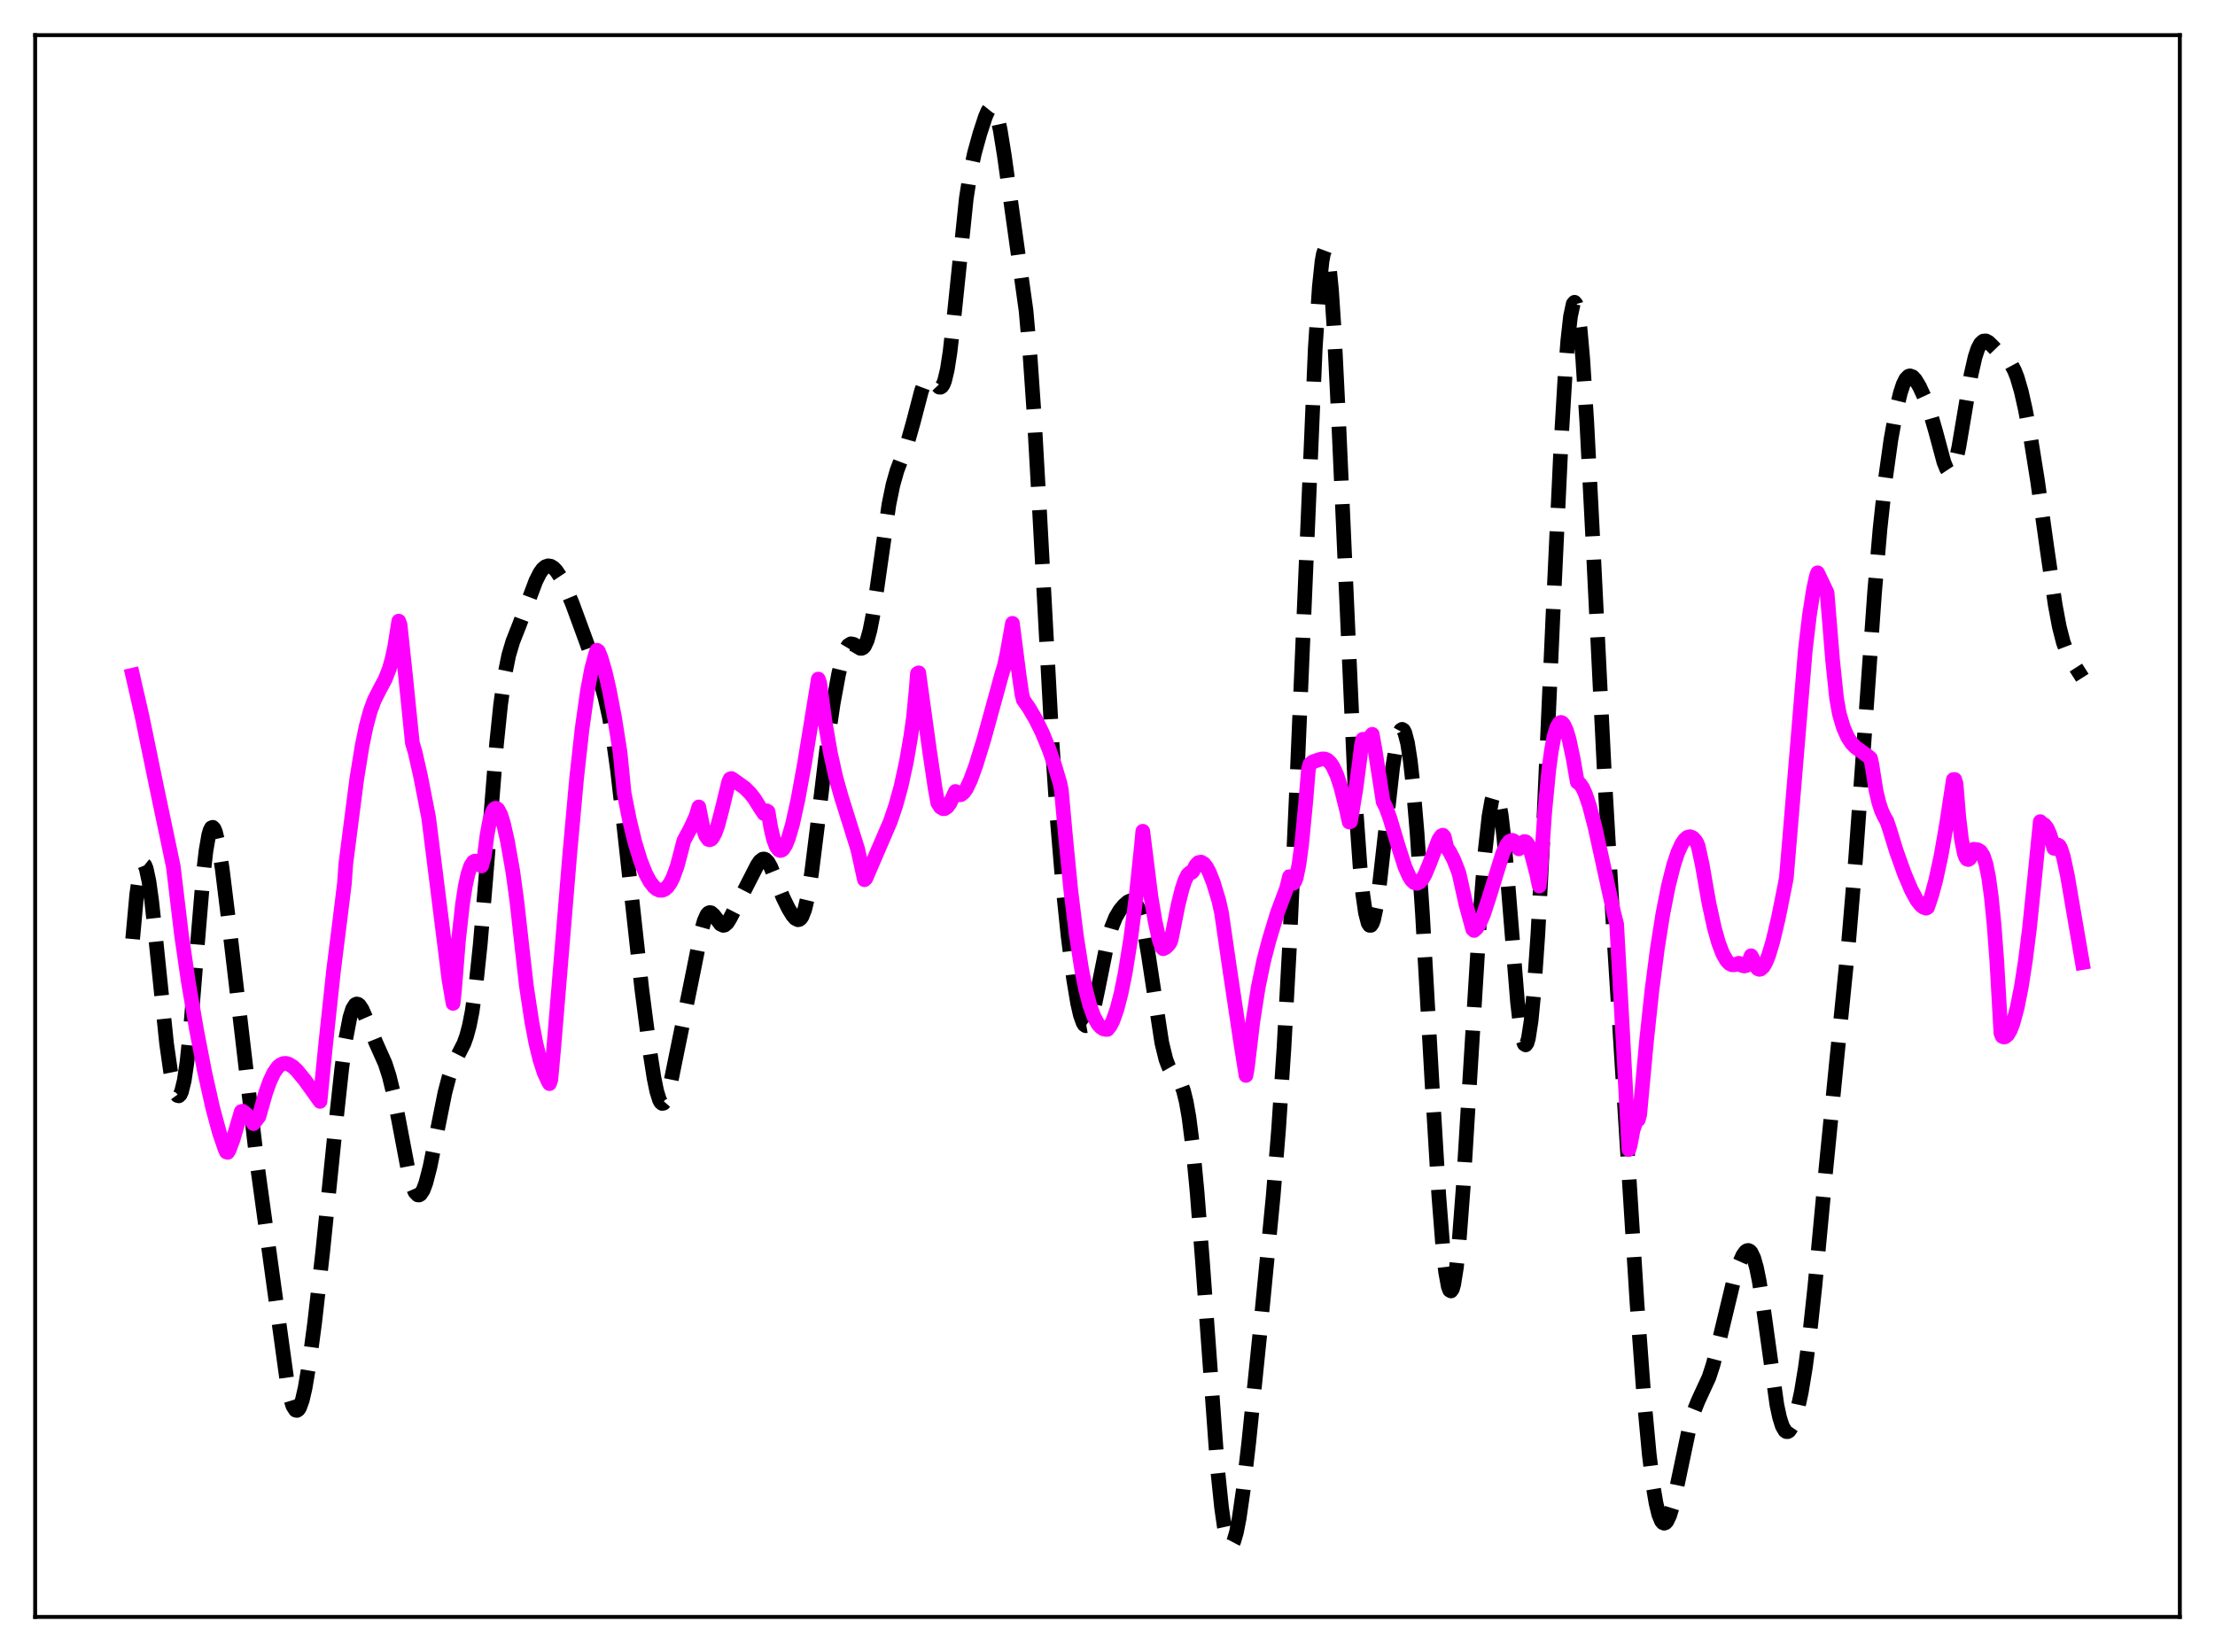 <?xml version="1.0" encoding="utf-8" standalone="no"?>
<!DOCTYPE svg PUBLIC "-//W3C//DTD SVG 1.1//EN"
  "http://www.w3.org/Graphics/SVG/1.1/DTD/svg11.dtd">
<svg xmlns:xlink="http://www.w3.org/1999/xlink" width="453.6pt" height="338.4pt" viewBox="0 0 453.6 338.4" xmlns="http://www.w3.org/2000/svg" version="1.1">
 <defs>
  <style type="text/css">*{stroke-linejoin: round; stroke-linecap: butt}</style>
 </defs>
 <g id="figure_1">
  <g id="patch_1">
   <path d="M 0 338.4 
L 453.6 338.4 
L 453.6 0 
L 0 0 
z
" style="fill: #ffffff"/>
  </g>
  <g id="axes_1">
   <g id="patch_2">
    <path d="M 7.2 331.2 
L 446.4 331.2 
L 446.4 7.2 
L 7.2 7.2 
z
" style="fill: #ffffff"/>
   </g>
   <g id="matplotlib.axis_1"/>
   <g id="matplotlib.axis_2"/>
   <g id="line2d_1">
    <path d="M 27.164 192.347 
L 27.998 183.195 
L 28.554 179.259 
L 29.11 177.27 
L 29.388 177.014 
L 29.666 177.237 
L 29.944 177.917 
L 30.5 180.517 
L 31.056 184.498 
L 31.89 192.198 
L 34.115 213.782 
L 34.949 219.606 
L 35.505 222.339 
L 36.061 224.003 
L 36.339 224.394 
L 36.617 224.468 
L 36.895 224.21 
L 37.173 223.606 
L 37.729 221.327 
L 38.285 217.608 
L 39.12 209.562 
L 40.232 195.787 
L 41.622 179.13 
L 42.178 174.301 
L 42.734 171.07 
L 43.012 170.102 
L 43.29 169.569 
L 43.568 169.459 
L 43.846 169.752 
L 44.124 170.419 
L 44.68 172.727 
L 45.515 178.019 
L 46.905 189.308 
L 52.744 239.047 
L 58.861 283.518 
L 59.417 286.164 
L 59.973 287.972 
L 60.529 288.841 
L 60.807 288.907 
L 61.085 288.724 
L 61.363 288.297 
L 61.919 286.74 
L 62.475 284.329 
L 63.309 279.392 
L 64.422 271.056 
L 66.09 256.39 
L 68.592 231.776 
L 69.983 218.913 
L 70.817 212.768 
L 71.651 208.424 
L 72.207 206.656 
L 72.763 205.779 
L 73.041 205.649 
L 73.319 205.704 
L 73.597 205.924 
L 74.153 206.766 
L 74.987 208.678 
L 76.934 213.499 
L 78.88 217.858 
L 79.714 220.452 
L 80.548 223.863 
L 81.66 229.554 
L 83.607 239.828 
L 84.441 242.909 
L 84.997 244.186 
L 85.553 244.76 
L 85.831 244.774 
L 86.109 244.609 
L 86.665 243.755 
L 87.221 242.258 
L 88.056 239.016 
L 89.168 233.506 
L 91.114 223.804 
L 91.948 220.625 
L 92.782 218.24 
L 93.616 216.477 
L 95.007 213.731 
L 95.563 212.176 
L 96.119 210.07 
L 96.675 207.242 
L 97.509 201.381 
L 98.343 193.472 
L 99.455 180.29 
L 101.68 152.434 
L 102.514 144.357 
L 103.348 138.349 
L 104.182 134.218 
L 105.016 131.407 
L 106.406 127.88 
L 108.075 123.409 
L 109.743 118.975 
L 110.577 117.331 
L 111.133 116.564 
L 111.689 116.086 
L 112.245 115.895 
L 112.802 115.982 
L 113.358 116.329 
L 113.914 116.912 
L 114.748 118.165 
L 115.86 120.391 
L 117.25 123.768 
L 120.031 131.347 
L 123.089 139.972 
L 123.923 142.966 
L 124.757 146.733 
L 125.592 151.549 
L 126.426 157.542 
L 127.538 167.132 
L 131.431 202.58 
L 133.099 215.48 
L 133.933 220.806 
L 134.489 223.511 
L 135.045 225.298 
L 135.323 225.798 
L 135.601 226.023 
L 135.879 225.974 
L 136.157 225.659 
L 136.713 224.306 
L 137.269 222.173 
L 138.382 216.674 
L 140.328 207.138 
L 141.996 198.938 
L 143.665 190.576 
L 144.221 188.602 
L 144.777 187.368 
L 145.055 187.048 
L 145.333 186.918 
L 145.611 186.961 
L 146.167 187.449 
L 147.557 189.289 
L 148.113 189.548 
L 148.391 189.492 
L 148.947 189.008 
L 149.503 188.112 
L 155.064 177.228 
L 155.62 176.412 
L 156.177 175.983 
L 156.455 175.949 
L 156.733 176.043 
L 157.289 176.607 
L 157.845 177.608 
L 158.957 180.359 
L 160.347 183.822 
L 161.459 186.085 
L 162.294 187.459 
L 162.85 188.113 
L 163.406 188.396 
L 163.684 188.342 
L 163.962 188.125 
L 164.24 187.725 
L 164.796 186.302 
L 165.352 183.986 
L 166.186 178.908 
L 167.298 170.003 
L 169.523 151.535 
L 170.635 144.032 
L 171.747 138.005 
L 172.581 134.672 
L 173.137 133.145 
L 173.693 132.22 
L 174.249 131.868 
L 174.806 131.975 
L 176.196 132.81 
L 176.474 132.802 
L 176.752 132.659 
L 177.03 132.352 
L 177.586 131.167 
L 178.142 129.157 
L 178.698 126.342 
L 179.532 120.912 
L 182.035 103.347 
L 182.869 99.286 
L 183.703 96.354 
L 184.815 93.436 
L 185.927 90.404 
L 187.04 86.45 
L 188.708 80.058 
L 189.264 78.57 
L 189.82 77.695 
L 190.098 77.505 
L 190.376 77.473 
L 190.932 77.811 
L 192.322 79.295 
L 192.6 79.323 
L 192.879 79.146 
L 193.157 78.724 
L 193.435 78.022 
L 193.991 75.699 
L 194.547 72.127 
L 195.381 64.803 
L 197.883 40.63 
L 198.717 35.27 
L 199.552 31.381 
L 200.664 27.371 
L 201.776 23.955 
L 202.332 22.679 
L 202.888 21.983 
L 203.166 21.927 
L 203.444 22.099 
L 203.722 22.515 
L 204.278 24.101 
L 204.834 26.642 
L 205.669 31.824 
L 210.117 63.606 
L 210.951 73.008 
L 211.786 85.163 
L 212.898 104.922 
L 215.4 151.386 
L 216.512 167.865 
L 217.625 181.119 
L 218.737 191.84 
L 219.849 200.502 
L 220.683 205.5 
L 221.239 207.925 
L 221.795 209.489 
L 222.073 209.92 
L 222.351 210.11 
L 222.629 210.06 
L 222.907 209.774 
L 223.463 208.54 
L 224.02 206.546 
L 224.854 202.581 
L 226.8 192.911 
L 227.634 189.96 
L 228.468 187.901 
L 229.302 186.493 
L 230.137 185.471 
L 230.971 184.742 
L 231.527 184.499 
L 232.083 184.576 
L 232.639 185.111 
L 233.195 186.233 
L 233.751 188.027 
L 234.307 190.517 
L 235.141 195.399 
L 237.922 213.6 
L 238.756 216.996 
L 239.312 218.477 
L 239.868 219.449 
L 240.702 220.38 
L 241.258 221.008 
L 241.814 221.949 
L 242.371 223.447 
L 242.927 225.704 
L 243.483 228.865 
L 244.317 235.45 
L 245.151 244.191 
L 246.263 258.562 
L 249.322 300.694 
L 250.156 308.793 
L 250.712 312.665 
L 251.268 315.201 
L 251.546 315.959 
L 251.824 316.38 
L 252.102 316.473 
L 252.38 316.249 
L 252.658 315.722 
L 253.214 313.829 
L 253.77 310.952 
L 254.605 305.163 
L 255.717 295.567 
L 257.941 273.782 
L 260.721 245.088 
L 261.834 231.33 
L 262.946 214.569 
L 264.058 194.067 
L 265.448 163.351 
L 269.341 71.405 
L 270.175 58.76 
L 270.731 53.51 
L 271.009 51.984 
L 271.287 51.235 
L 271.565 51.284 
L 271.843 52.14 
L 272.121 53.798 
L 272.677 59.434 
L 273.234 67.888 
L 274.068 84.739 
L 277.682 165.725 
L 278.516 177.464 
L 279.072 183.114 
L 279.629 186.994 
L 280.185 189.119 
L 280.463 189.536 
L 280.741 189.538 
L 281.019 189.14 
L 281.297 188.36 
L 281.853 185.757 
L 282.409 181.973 
L 283.521 172.14 
L 285.189 157.214 
L 286.024 152.087 
L 286.58 150.086 
L 286.858 149.568 
L 287.136 149.391 
L 287.414 149.563 
L 287.692 150.091 
L 288.248 152.226 
L 288.804 155.794 
L 289.36 160.747 
L 290.194 170.558 
L 291.306 187.294 
L 293.253 221.793 
L 294.643 244.853 
L 295.477 255.489 
L 296.033 260.515 
L 296.589 263.557 
L 296.867 264.273 
L 297.145 264.434 
L 297.423 264.038 
L 297.701 263.089 
L 298.258 259.601 
L 298.814 254.181 
L 299.648 243.151 
L 301.038 220.391 
L 302.984 188.802 
L 304.097 174.647 
L 304.931 167.14 
L 305.487 163.999 
L 305.765 163.058 
L 306.043 162.562 
L 306.321 162.525 
L 306.599 162.952 
L 306.877 163.844 
L 307.433 166.976 
L 307.989 171.748 
L 308.823 181.244 
L 310.77 205.316 
L 311.326 210.122 
L 311.882 213.124 
L 312.16 213.85 
L 312.438 214.027 
L 312.716 213.639 
L 312.994 212.683 
L 313.55 209.091 
L 314.106 203.369 
L 314.94 191.282 
L 316.052 170.17 
L 317.999 126.596 
L 319.667 91.079 
L 320.501 76.992 
L 321.057 69.812 
L 321.613 64.804 
L 322.169 62.233 
L 322.448 61.914 
L 322.726 62.253 
L 323.004 63.247 
L 323.56 67.142 
L 324.116 73.392 
L 324.95 86.405 
L 326.062 108.099 
L 328.564 158.626 
L 330.233 187.416 
L 335.238 266.988 
L 336.628 285.888 
L 337.74 297.9 
L 338.574 304.615 
L 339.13 307.901 
L 339.686 310.214 
L 340.242 311.568 
L 340.52 311.898 
L 340.798 312.006 
L 341.077 311.902 
L 341.355 311.596 
L 341.911 310.432 
L 342.467 308.629 
L 343.301 305.038 
L 346.081 291.783 
L 346.915 289.009 
L 347.75 286.935 
L 349.974 282.122 
L 350.808 279.555 
L 351.92 275.242 
L 354.979 262.515 
L 356.091 259.01 
L 356.925 257.121 
L 357.481 256.362 
L 357.759 256.173 
L 358.037 256.131 
L 358.315 256.251 
L 358.593 256.545 
L 359.149 257.701 
L 359.706 259.655 
L 360.262 262.396 
L 361.096 267.775 
L 363.876 287.758 
L 364.432 290.339 
L 364.988 292.108 
L 365.544 293.062 
L 365.823 293.247 
L 366.101 293.25 
L 366.379 293.082 
L 366.935 292.273 
L 367.491 290.895 
L 368.047 288.992 
L 368.881 285.165 
L 369.715 280.118 
L 370.549 273.792 
L 371.661 263.525 
L 373.886 239.811 
L 376.11 217.333 
L 378.613 192.453 
L 380.003 175.903 
L 381.671 152.678 
L 383.895 121.226 
L 385.008 108.295 
L 386.12 98.033 
L 387.232 90.067 
L 388.344 83.908 
L 389.178 80.441 
L 389.734 78.757 
L 390.291 77.626 
L 390.847 77.061 
L 391.125 76.981 
L 391.681 77.181 
L 392.237 77.775 
L 393.071 79.164 
L 394.183 81.563 
L 395.295 84.567 
L 396.407 88.426 
L 398.076 94.639 
L 398.632 96.015 
L 398.91 96.435 
L 399.188 96.644 
L 399.466 96.623 
L 399.744 96.362 
L 400.022 95.859 
L 400.578 94.151 
L 401.134 91.623 
L 402.246 85.036 
L 403.637 76.78 
L 404.471 73.12 
L 405.027 71.441 
L 405.583 70.376 
L 406.139 69.87 
L 406.695 69.827 
L 407.251 70.129 
L 408.085 70.953 
L 409.754 72.686 
L 411.422 74.119 
L 411.978 74.858 
L 412.534 75.896 
L 413.09 77.304 
L 413.924 80.163 
L 414.758 83.86 
L 415.871 89.813 
L 417.261 98.487 
L 419.207 112.413 
L 420.875 123.892 
L 421.71 128.35 
L 422.544 131.618 
L 423.378 133.815 
L 424.212 135.321 
L 426.436 138.824 
L 426.436 138.824 
" clip-path="url(#p4a3ef72092)" style="fill: none; stroke-dasharray: 11.1,4.8; stroke-dashoffset: 0; stroke: #000000; stroke-width: 3"/>
   </g>
   <g id="line2d_2">
    <path d="M 27.164 138.305 
L 29.11 146.829 
L 32.168 161.674 
L 34.671 173.573 
L 35.505 177.592 
L 37.173 191.547 
L 38.563 201.051 
L 40.232 210.868 
L 41.9 219.502 
L 43.568 226.969 
L 44.959 232.098 
L 46.071 235.299 
L 46.349 235.953 
L 46.627 236.043 
L 46.905 235.597 
L 47.739 233.376 
L 48.851 229.566 
L 49.407 227.687 
L 49.685 227.607 
L 50.519 228.277 
L 51.354 229.274 
L 51.91 230.161 
L 53.022 228.712 
L 54.412 223.83 
L 55.246 221.496 
L 56.08 219.73 
L 56.914 218.552 
L 57.471 218.082 
L 58.027 217.845 
L 58.583 217.815 
L 59.139 217.975 
L 59.973 218.493 
L 60.807 219.275 
L 62.475 221.313 
L 65.256 225.195 
L 65.534 225.602 
L 66.646 214.343 
L 68.314 198.75 
L 69.705 187.679 
L 70.539 180.9 
L 70.817 176.961 
L 73.041 159.677 
L 74.153 152.801 
L 74.987 148.761 
L 75.822 145.679 
L 76.656 143.416 
L 77.768 141.217 
L 78.88 139.146 
L 79.714 137.022 
L 80.27 135.066 
L 80.826 132.495 
L 81.66 127.226 
L 81.939 128 
L 83.051 138.472 
L 84.441 152.15 
L 84.997 154.014 
L 86.109 158.913 
L 87.777 167.441 
L 91.948 200.698 
L 92.782 205.532 
L 93.06 203.006 
L 93.894 192.599 
L 94.729 185.095 
L 95.285 181.527 
L 95.841 178.981 
L 96.397 177.346 
L 96.953 176.523 
L 97.231 176.385 
L 97.509 176.406 
L 97.787 176.571 
L 98.621 177.375 
L 99.177 175.432 
L 99.733 171.099 
L 100.289 168.103 
L 100.846 166.3 
L 101.124 165.816 
L 101.402 165.568 
L 101.68 165.569 
L 101.958 165.781 
L 102.514 166.817 
L 103.07 168.546 
L 103.904 172.201 
L 105.016 178.486 
L 105.85 184.614 
L 106.963 194.591 
L 107.797 201.938 
L 108.909 209.304 
L 109.743 213.673 
L 110.577 217.086 
L 111.411 219.641 
L 112.245 221.482 
L 112.523 221.969 
L 112.802 221.18 
L 113.358 215.15 
L 116.694 174.815 
L 118.084 159.404 
L 119.197 149.33 
L 120.309 141.474 
L 121.143 137.072 
L 121.977 133.949 
L 122.255 133.187 
L 122.533 133.373 
L 123.089 134.766 
L 123.923 137.619 
L 124.757 141.245 
L 125.87 147.079 
L 126.982 154.105 
L 127.816 162.483 
L 128.928 168.067 
L 130.04 172.636 
L 131.152 176.272 
L 132.265 179.043 
L 133.099 180.587 
L 133.933 181.66 
L 134.489 182.117 
L 135.045 182.357 
L 135.601 182.367 
L 136.157 182.131 
L 136.713 181.631 
L 137.269 180.847 
L 137.826 179.751 
L 138.66 177.47 
L 139.494 174.338 
L 140.05 172.188 
L 141.44 169.588 
L 142.552 167.16 
L 143.108 165.289 
L 143.943 169.483 
L 144.499 171.168 
L 145.055 171.947 
L 145.333 172.021 
L 145.611 171.92 
L 145.889 171.643 
L 146.445 170.621 
L 147.001 169.06 
L 147.835 165.905 
L 149.225 160.169 
L 149.503 159.564 
L 149.782 159.455 
L 151.172 160.415 
L 152.562 161.418 
L 153.674 162.544 
L 154.508 163.615 
L 155.62 165.406 
L 156.455 166.66 
L 157.011 166.082 
L 157.289 166.254 
L 157.845 169.548 
L 158.401 171.895 
L 158.957 173.39 
L 159.513 174.113 
L 159.791 174.218 
L 160.069 174.146 
L 160.347 173.937 
L 160.903 173.068 
L 161.459 171.693 
L 162.294 168.824 
L 163.406 163.793 
L 164.796 156.17 
L 167.576 139.094 
L 167.854 139.843 
L 168.967 147.919 
L 170.079 154.322 
L 171.191 159.328 
L 172.303 163.264 
L 175.64 173.908 
L 177.03 180.196 
L 177.308 179.932 
L 182.313 168.307 
L 183.425 165.036 
L 184.537 161.008 
L 185.649 155.883 
L 186.483 151.036 
L 187.04 147.183 
L 187.596 141.503 
L 187.874 137.959 
L 188.152 137.823 
L 190.376 153.904 
L 191.488 161.411 
L 192.044 164.475 
L 192.6 165.336 
L 193.157 165.657 
L 193.435 165.64 
L 193.991 165.273 
L 194.547 164.504 
L 195.381 162.712 
L 195.659 162.115 
L 196.215 162.713 
L 196.493 162.808 
L 196.771 162.776 
L 197.327 162.361 
L 197.883 161.585 
L 198.717 159.856 
L 199.83 156.82 
L 201.498 151.413 
L 204.278 141.3 
L 205.112 138.246 
L 205.669 136.445 
L 206.225 133.842 
L 207.337 127.676 
L 208.727 138.476 
L 209.283 142.269 
L 209.561 143.361 
L 210.673 144.938 
L 212.064 147.304 
L 213.454 150.114 
L 214.844 153.5 
L 215.956 156.69 
L 217.068 160.438 
L 217.346 161.782 
L 218.181 171.052 
L 219.293 182.441 
L 220.405 191.493 
L 221.517 198.622 
L 222.351 202.773 
L 223.185 205.944 
L 224.02 208.254 
L 224.854 209.763 
L 225.41 210.387 
L 225.966 210.75 
L 226.522 210.873 
L 226.8 210.853 
L 227.356 210.155 
L 227.912 209.061 
L 228.746 206.698 
L 229.58 203.463 
L 230.415 199.351 
L 231.527 192.454 
L 232.639 183.824 
L 233.751 173.236 
L 234.029 170.265 
L 235.697 183.631 
L 236.532 188.643 
L 237.366 192.438 
L 237.922 194.062 
L 238.2 194.337 
L 238.756 194.057 
L 239.312 193.493 
L 239.59 193.129 
L 239.868 192.345 
L 241.258 185.365 
L 242.092 182.041 
L 242.649 180.356 
L 243.205 179.211 
L 243.761 178.701 
L 244.039 178.713 
L 244.317 178.408 
L 244.873 177.266 
L 245.429 176.679 
L 245.985 176.59 
L 246.541 176.919 
L 247.097 177.639 
L 247.653 178.693 
L 248.488 180.818 
L 249.6 184.499 
L 250.156 187.003 
L 251.824 198.486 
L 254.048 213.302 
L 255.161 220.284 
L 255.439 218.722 
L 256.551 209.364 
L 257.663 202.253 
L 258.775 196.875 
L 259.887 192.586 
L 261.556 187.084 
L 263.502 181.882 
L 264.058 179.574 
L 264.336 180.43 
L 264.614 180.874 
L 264.892 180.918 
L 265.17 180.531 
L 265.448 179.786 
L 266.004 177.105 
L 266.56 172.977 
L 267.395 164.3 
L 267.951 157.595 
L 268.229 156.55 
L 268.785 156.079 
L 269.897 155.681 
L 270.731 155.447 
L 271.287 155.464 
L 271.843 155.697 
L 272.399 156.204 
L 272.955 157.005 
L 273.79 158.821 
L 274.624 161.382 
L 275.736 165.835 
L 276.292 168.383 
L 276.57 168.287 
L 277.682 161.5 
L 278.516 155.128 
L 278.794 152.671 
L 279.072 151.431 
L 279.629 151.489 
L 280.185 151.264 
L 280.741 150.761 
L 281.019 150.413 
L 281.575 153.495 
L 283.243 164.219 
L 283.799 165.308 
L 284.633 167.583 
L 286.302 173.186 
L 287.692 177.512 
L 288.526 179.417 
L 289.082 180.306 
L 289.638 180.813 
L 290.194 180.943 
L 290.75 180.678 
L 291.306 180.025 
L 291.863 179.03 
L 292.697 177.025 
L 294.643 171.957 
L 295.199 171.19 
L 295.477 171.073 
L 295.755 171.382 
L 296.311 173.681 
L 296.867 174.464 
L 297.701 176.086 
L 298.536 178.208 
L 298.814 179.017 
L 300.204 185.257 
L 301.594 190.345 
L 301.872 190.593 
L 302.428 190.098 
L 302.984 189.206 
L 303.818 187.259 
L 304.931 183.855 
L 307.711 174.863 
L 308.545 173.07 
L 309.101 172.355 
L 309.657 172.117 
L 309.935 172.203 
L 310.214 172.437 
L 310.77 173.394 
L 311.048 173.879 
L 311.882 172.53 
L 312.16 172.372 
L 312.438 172.416 
L 312.716 172.661 
L 312.994 173.108 
L 313.55 174.643 
L 314.662 178.867 
L 315.218 181.489 
L 315.496 178.498 
L 316.331 166.398 
L 317.165 157.738 
L 317.721 153.644 
L 318.277 150.739 
L 318.833 148.921 
L 319.389 148.06 
L 319.667 147.971 
L 319.945 148.096 
L 320.223 148.413 
L 320.779 149.605 
L 321.335 151.475 
L 322.169 155.407 
L 323.004 160.201 
L 323.56 160.574 
L 324.116 161.39 
L 324.672 162.608 
L 325.506 165.086 
L 326.618 169.356 
L 328.008 175.659 
L 330.511 187.122 
L 331.067 189.264 
L 332.457 214.563 
L 333.569 235.466 
L 333.847 234.57 
L 334.403 231.562 
L 334.96 229.866 
L 335.238 229.457 
L 335.516 229.338 
L 335.794 228.284 
L 337.184 213.234 
L 338.296 202.829 
L 339.408 194.265 
L 340.52 187.254 
L 341.633 181.592 
L 342.745 177.173 
L 343.579 174.661 
L 344.413 172.831 
L 344.969 172.016 
L 345.525 171.522 
L 346.081 171.374 
L 346.637 171.587 
L 347.194 172.165 
L 347.472 172.601 
L 347.75 173.272 
L 348.584 177.088 
L 349.974 185.032 
L 351.086 190.098 
L 351.92 193.061 
L 352.754 195.281 
L 353.589 196.76 
L 354.145 197.348 
L 354.701 197.63 
L 355.257 197.617 
L 356.091 197.31 
L 356.647 197.725 
L 357.203 197.873 
L 357.759 197.728 
L 358.037 197.246 
L 358.593 195.765 
L 358.871 196.257 
L 359.428 197.717 
L 359.984 198.444 
L 360.262 198.555 
L 360.54 198.513 
L 361.096 198.023 
L 361.652 197.051 
L 362.208 195.642 
L 363.042 192.865 
L 364.154 188.182 
L 365.544 181.277 
L 365.823 179.811 
L 369.715 133.066 
L 370.549 126.023 
L 371.383 120.697 
L 371.94 118.161 
L 372.218 117.332 
L 374.164 121.415 
L 375.276 135.082 
L 376.11 143.086 
L 376.666 146.188 
L 377.5 149.015 
L 378.335 150.927 
L 379.169 152.216 
L 380.003 153.083 
L 381.393 154.065 
L 382.783 155.083 
L 383.061 155.335 
L 383.339 156.605 
L 384.174 161.892 
L 384.73 164.279 
L 385.286 166.01 
L 385.842 167.217 
L 386.398 168.183 
L 386.954 169.832 
L 388.344 174.345 
L 390.012 179.006 
L 391.403 182.28 
L 392.515 184.33 
L 393.349 185.407 
L 393.905 185.842 
L 394.461 186.025 
L 394.739 185.873 
L 395.573 183.399 
L 396.407 180.33 
L 397.52 175.193 
L 398.632 168.774 
L 400.022 159.676 
L 400.3 159.665 
L 400.578 160.545 
L 401.134 167.347 
L 401.69 171.98 
L 402.246 174.76 
L 402.524 175.544 
L 402.803 175.967 
L 403.081 176.067 
L 403.359 175.885 
L 403.915 174.781 
L 404.193 173.949 
L 405.027 174.073 
L 405.583 174.416 
L 406.139 175.291 
L 406.695 176.97 
L 407.251 179.725 
L 407.807 183.82 
L 408.363 189.448 
L 408.92 196.858 
L 409.754 211.612 
L 410.032 212.288 
L 410.31 212.411 
L 410.588 212.394 
L 411.144 211.943 
L 411.7 210.977 
L 412.256 209.518 
L 413.09 206.422 
L 413.924 202.238 
L 414.758 196.897 
L 415.593 190.294 
L 416.705 179.448 
L 417.817 168.298 
L 418.095 168.789 
L 418.373 168.787 
L 418.651 168.93 
L 419.207 169.632 
L 419.763 170.891 
L 420.319 172.677 
L 420.597 173.755 
L 420.875 173.813 
L 421.154 173.231 
L 421.432 173.078 
L 421.71 173.256 
L 421.988 173.757 
L 422.544 175.463 
L 423.378 179.341 
L 424.768 187.48 
L 426.436 197.167 
L 426.436 197.167 
" clip-path="url(#p4a3ef72092)" style="fill: none; stroke: #ff00ff; stroke-width: 3; stroke-linecap: square"/>
   </g>
   <g id="patch_3">
    <path d="M 7.2 331.2 
L 7.2 7.2 
" style="fill: none; stroke: #000000; stroke-width: 0.8; stroke-linejoin: miter; stroke-linecap: square"/>
   </g>
   <g id="patch_4">
    <path d="M 446.4 331.2 
L 446.4 7.2 
" style="fill: none; stroke: #000000; stroke-width: 0.8; stroke-linejoin: miter; stroke-linecap: square"/>
   </g>
   <g id="patch_5">
    <path d="M 7.2 331.2 
L 446.4 331.2 
" style="fill: none; stroke: #000000; stroke-width: 0.8; stroke-linejoin: miter; stroke-linecap: square"/>
   </g>
   <g id="patch_6">
    <path d="M 7.2 7.2 
L 446.4 7.2 
" style="fill: none; stroke: #000000; stroke-width: 0.8; stroke-linejoin: miter; stroke-linecap: square"/>
   </g>
  </g>
 </g>
 <defs>
  <clipPath id="p4a3ef72092">
   <rect x="7.2" y="7.2" width="439.2" height="324"/>
  </clipPath>
 </defs>
</svg>
